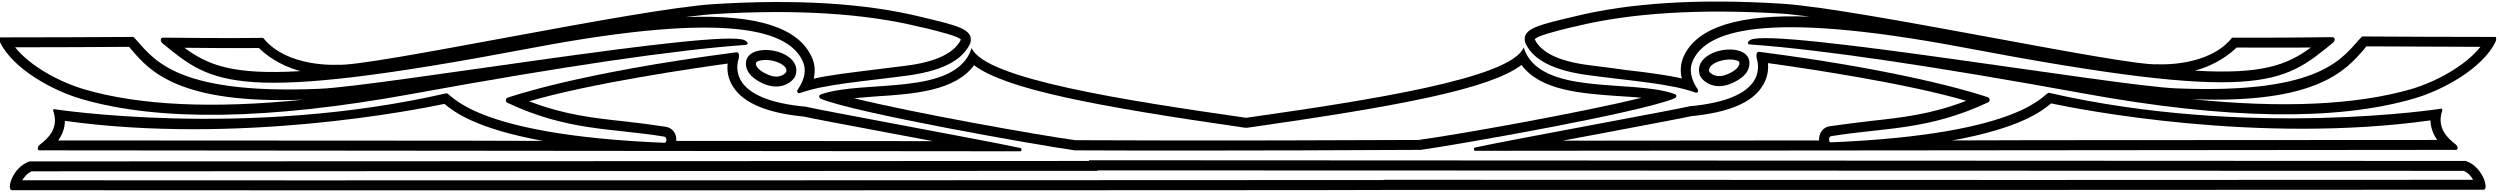 <?xml version="1.0" encoding="UTF-8"?>
<svg xmlns="http://www.w3.org/2000/svg" xmlns:xlink="http://www.w3.org/1999/xlink" width="509pt" height="39pt" viewBox="0 0 509 39" version="1.1">
<g id="surface1">
<path style=" stroke:none;fill-rule:nonzero;fill:rgb(0%,0%,0%);fill-opacity:1;" d="M 155.398 17.023 C 159.238 18.703 161.641 16.398 161.977 15.344 C 163.703 9.727 150.742 8 151.941 13.664 C 152.23 14.91 153.336 16.109 155.398 17.023 Z M 154.152 12.559 C 155.207 11.934 157.945 12.129 159.434 13.277 C 160.246 13.902 160.152 14.383 160.055 14.672 C 159.961 14.863 158.762 16.305 156.266 15.152 C 155.352 14.766 154.199 14.094 153.91 13.184 C 153.863 12.75 153.961 12.703 154.152 12.559 "/>
<path style=" stroke:none;fill-rule:nonzero;fill:rgb(0%,0%,0%);fill-opacity:1;" d="M 108.258 9.773 C 149.734 1.902 160.727 6.605 163.414 12.414 C 164.23 14.145 163.895 16.109 162.406 18.27 C 162.168 18.656 162.406 19.086 162.887 18.945 C 167.977 17.117 175.418 16.641 184.73 15.391 C 193.371 14.238 196.348 11.406 197.547 8.816 C 198.41 5.887 194.668 5.164 187.707 3.484 C 176.281 0.652 162.121 -0.211 145.27 0.844 C 129.719 1.805 75.281 13.664 68.703 13.184 C 68.703 13.184 58.383 13.805 53.582 7.711 C 46.668 7.805 36.781 7.711 33.133 7.664 C 32.555 7.805 32.652 8.43 33.086 8.816 C 43.309 17.168 47.773 21.246 108.258 9.773 Z M 145.414 2.863 C 161.977 1.855 176.039 2.719 187.18 5.453 C 187.18 5.453 187.18 5.453 188.523 5.742 C 191.594 6.512 195.051 7.375 195.629 8.047 C 195.629 8.094 195.629 8.094 195.629 8.094 C 194.281 10.832 190.539 12.605 184.488 13.375 C 181.707 13.711 179.211 14.047 176.762 14.336 C 172.633 14.863 168.84 15.293 165.672 16.016 C 166.105 14.145 165.77 12.656 165.238 11.551 C 162.504 5.598 154.055 2.91 139.559 3.484 C 141.863 3.199 143.828 2.957 145.414 2.863 Z M 52.719 9.773 C 53.918 10.973 56.703 13.277 61.168 14.48 C 47.438 15.293 42.348 13.277 37.551 9.727 C 41.965 9.773 47.871 9.824 52.719 9.773 "/>
<path style=" stroke:none;fill-rule:nonzero;fill:rgb(0%,0%,0%);fill-opacity:1;" d="M 8.121 29.457 C 7.5 29.938 7.594 30.703 8.121 30.609 C 23.242 30.609 191.02 30.801 207.773 30.801 C 208.059 30.754 208.059 30.176 207.723 30.129 C 200.668 28.594 165.914 22.254 164.09 21.727 C 148.582 20.336 149.832 13.664 150.406 11.887 C 150.406 11.887 150.695 10.641 149.977 10.641 C 117.285 14.863 103.316 19.902 103.316 19.902 C 102.93 20.047 102.883 20.719 103.266 20.91 C 115.605 26.719 124.484 26.047 135.285 27.824 C 135.812 27.918 135.812 29.074 135.285 29.074 C 95.441 27.441 91.938 18.895 90.883 18.992 C 50.078 28.352 10.906 22.207 10.906 22.207 C 10.859 22.207 10.762 22.641 10.906 22.785 C 12.012 26.238 9.609 28.305 8.121 29.457 Z M 135.527 25.809 C 132.645 25.375 129.812 24.992 127.078 24.703 C 120.789 24.031 114.836 23.359 107.73 20.625 C 120.355 16.926 141.477 13.855 148.152 12.941 C 148.008 14.285 148.152 16.016 149.305 17.742 C 151.465 21.055 156.312 23.023 163.703 23.742 C 165.098 24.078 170.809 25.137 182.762 27.391 C 185.113 27.824 187.562 28.305 189.965 28.734 L 137.688 28.688 C 137.828 27.199 136.871 26 135.527 25.809 Z M 13.211 24.609 C 48.398 29.504 84.547 22.398 90.496 21.152 C 92.371 22.734 96.836 26.191 110.562 28.688 L 94.195 28.641 L 11.867 28.594 C 12.586 27.535 13.211 26.191 13.211 24.609 "/>
<path style=" stroke:none;fill-rule:nonzero;fill:rgb(0%,0%,0%);fill-opacity:1;" d="M 16.715 20.191 C 32.461 24.754 54.688 24.414 83.535 19.184 C 114.836 13.469 137.543 10.16 151.703 9.152 C 152.52 9.102 152.277 8.527 151.605 8.191 C 146.711 5.742 77.535 17.551 65.102 18.078 C 34.574 19.375 30.973 11.406 27.18 7.52 C 24.492 7.566 3.465 7.613 0.059 7.613 C -0.277 7.613 -0.184 8.285 0.012 8.621 C 2.648 14 10.668 18.465 16.715 20.191 Z M 26.27 9.535 C 26.461 9.773 26.652 9.969 26.844 10.207 C 30.445 14.383 36.398 21.246 61.793 20.289 C 43.453 22.16 28.523 21.488 17.293 18.223 C 12.156 16.734 6.105 13.469 3.082 9.629 C 9.133 9.629 22.668 9.582 26.27 9.535 "/>
<path style=" stroke:none;fill-rule:nonzero;fill:rgb(0%,0%,0%);fill-opacity:1;" d="M 508.039 7.52 C 504.582 7.52 483.555 7.469 480.914 7.422 C 477.121 11.309 473.523 19.281 442.945 17.984 C 430.559 17.457 361.387 5.645 356.441 8.094 C 355.816 8.43 355.578 9.008 356.344 9.055 C 370.555 10.062 393.211 13.375 424.559 19.086 C 453.359 24.32 475.637 24.656 491.379 20.094 C 497.43 18.367 505.445 13.902 508.086 8.527 C 508.23 8.191 508.324 7.52 508.039 7.52 Z M 490.805 18.176 C 479.57 21.391 464.641 22.062 446.305 20.191 C 471.699 21.199 477.605 14.285 481.254 10.109 C 481.445 9.871 481.59 9.68 481.781 9.438 L 505.016 9.535 C 501.988 13.375 495.941 16.688 490.805 18.176 "/>
<path style=" stroke:none;fill-rule:nonzero;fill:rgb(0%,0%,0%);fill-opacity:1;" d="M 323.316 15.293 C 332.68 16.543 340.121 17.023 345.207 18.848 C 345.641 18.992 345.879 18.559 345.641 18.176 C 344.199 16.016 343.863 14.047 344.68 12.32 C 347.32 6.512 358.359 1.855 399.836 9.68 C 460.273 21.152 464.738 17.07 474.965 8.719 C 475.441 8.336 475.492 7.711 474.965 7.566 C 471.266 7.613 461.426 7.711 454.465 7.664 C 449.664 13.711 439.344 13.086 439.344 13.086 C 432.816 13.566 378.332 1.711 362.777 0.75 C 345.93 -0.305 331.816 0.559 320.391 3.391 C 313.383 5.07 309.684 5.789 310.551 8.719 C 311.699 11.309 314.727 14.145 323.316 15.293 Z M 455.379 9.68 C 460.18 9.727 466.129 9.68 470.496 9.68 C 465.699 13.184 460.609 15.199 446.879 14.383 C 451.344 13.184 454.129 10.879 455.379 9.68 Z M 319.574 5.645 L 320.871 5.359 C 332.008 2.621 346.07 1.758 362.68 2.766 C 364.219 2.863 366.188 3.102 368.488 3.391 C 354.039 2.863 345.543 5.504 342.809 11.453 C 342.328 12.559 341.945 14.047 342.422 15.969 C 339.207 15.246 335.465 14.766 331.285 14.285 C 328.84 13.949 326.344 13.613 323.605 13.277 C 317.559 12.512 313.812 10.781 312.469 8 C 313.047 7.277 316.504 6.414 319.574 5.645 "/>
<path style=" stroke:none;fill-rule:nonzero;fill:rgb(0%,0%,0%);fill-opacity:1;" d="M 344.008 21.633 C 342.184 22.16 307.379 28.496 300.324 30.031 C 300.035 30.082 299.988 30.656 300.324 30.703 C 317.027 30.703 484.805 30.512 499.926 30.512 C 500.5 30.609 500.551 29.84 499.926 29.359 C 498.438 28.207 496.086 26.145 497.188 22.688 C 497.285 22.543 497.238 22.113 497.141 22.113 C 497.141 22.113 458.02 28.258 417.164 18.895 C 416.109 18.801 412.652 27.344 372.762 28.977 C 372.281 28.977 372.234 27.824 372.809 27.727 C 383.562 25.953 392.445 26.625 404.828 20.816 C 405.215 20.625 405.164 19.953 404.734 19.809 C 404.734 19.809 390.766 14.766 358.121 10.543 C 357.402 10.543 357.641 11.789 357.641 11.789 C 358.219 13.566 359.465 20.238 344.008 21.633 Z M 417.598 21.055 C 423.551 22.305 459.699 29.406 494.836 24.512 C 494.887 26.098 495.461 27.441 496.23 28.496 L 413.949 28.543 L 397.484 28.594 C 411.262 26.098 415.727 22.641 417.598 21.055 Z M 358.746 17.648 C 359.898 15.918 360.09 14.191 359.945 12.848 C 366.57 13.758 387.738 16.832 400.316 20.527 C 393.262 23.266 387.262 23.938 381.02 24.609 C 378.281 24.945 375.449 25.281 372.473 25.711 C 371.18 25.902 370.266 27.152 370.363 28.594 L 318.133 28.641 C 320.535 28.207 322.98 27.727 325.336 27.297 C 337.238 25.039 342.953 23.984 344.344 23.648 C 351.785 22.926 356.633 20.961 358.746 17.648 "/>
<path style=" stroke:none;fill-rule:nonzero;fill:rgb(0%,0%,0%);fill-opacity:1;" d="M 346.07 15.246 C 346.406 16.305 348.809 18.656 352.648 16.926 C 354.715 16.016 355.863 14.863 356.105 13.566 C 357.352 7.902 344.344 9.629 346.07 15.246 Z M 354.137 13.086 C 353.848 14 352.746 14.672 351.832 15.055 C 349.289 16.207 348.137 14.766 347.992 14.574 C 347.945 14.285 347.848 13.805 348.617 13.184 C 350.105 12.031 352.891 11.84 353.945 12.465 C 354.09 12.605 354.184 12.656 354.137 13.086 "/>
<path style=" stroke:none;fill-rule:nonzero;fill:rgb(0%,0%,0%);fill-opacity:1;" d="M 167.113 19.23 C 166.586 19.422 166.777 19.902 167.062 20.094 C 173.93 22.977 211.562 29.602 218.812 30.609 C 249.344 30.754 288.227 30.512 289.281 30.512 C 296.484 29.504 334.117 22.926 340.984 20 C 341.32 19.809 341.512 19.328 340.938 19.137 C 332.297 16.016 313.43 19.711 310.215 9.68 C 307.621 16.016 278.289 20.48 253.711 23.984 C 229.277 20.48 200.426 16.062 197.836 9.773 C 194.617 19.809 175.801 16.109 167.113 19.23 Z M 198.316 13.277 C 204.844 18.223 223.469 21.68 253.426 26 L 254 26 C 284.965 21.582 303.301 18.129 309.781 13.23 C 313.621 18.465 322.023 19.039 329.559 19.566 C 331.145 19.664 332.727 19.758 334.215 19.902 C 321.59 23.023 295.668 27.586 289.09 28.449 L 288.805 28.496 C 279.203 28.543 245.789 28.688 218.957 28.543 C 212.43 27.68 186.508 23.121 173.883 20 C 175.367 19.855 176.906 19.758 178.539 19.613 C 186.074 19.137 194.477 18.512 198.316 13.277 "/>
<path style=" stroke:none;fill-rule:nonzero;fill:rgb(0%,0%,0%);fill-opacity:1;" d="M 502.039 32.77 L 221.742 32.625 C 221.742 32.672 221.691 32.77 221.691 32.77 L 6.012 32.863 C 2.602 34.016 1.305 38.48 2.363 38.723 C 26.652 38.77 282.801 38.77 283.043 38.672 L 283.09 38.672 C 360.234 38.672 488.836 38.672 505.734 38.625 C 506.742 38.387 505.445 33.922 502.039 32.77 Z M 283.09 36.609 L 281.746 36.609 L 281.699 36.656 C 262.93 36.703 40.527 36.754 4.523 36.703 C 4.953 35.984 5.578 35.266 6.441 34.879 L 221.691 34.785 L 223.422 34.785 L 223.469 34.688 L 501.605 34.785 C 502.52 35.168 503.141 35.887 503.523 36.609 C 480.531 36.656 359.848 36.656 283.09 36.609 "/>
<path style=" stroke:none;fill-rule:nonzero;fill:rgb(0%,0%,0%);fill-opacity:1;" d="M 153.91 13.137 C 153.91 13.137 153.91 13.137 153.91 13.184 C 153.93 13.184 153.938 13.191 153.945 13.203 L 153.91 13.137 "/>
<path style=" stroke:none;fill-rule:nonzero;fill:rgb(0%,0%,0%);fill-opacity:1;" d="M 153.945 13.203 L 153.961 13.23 C 153.961 13.23 153.953 13.215 153.945 13.203 "/>
</g>
</svg>
